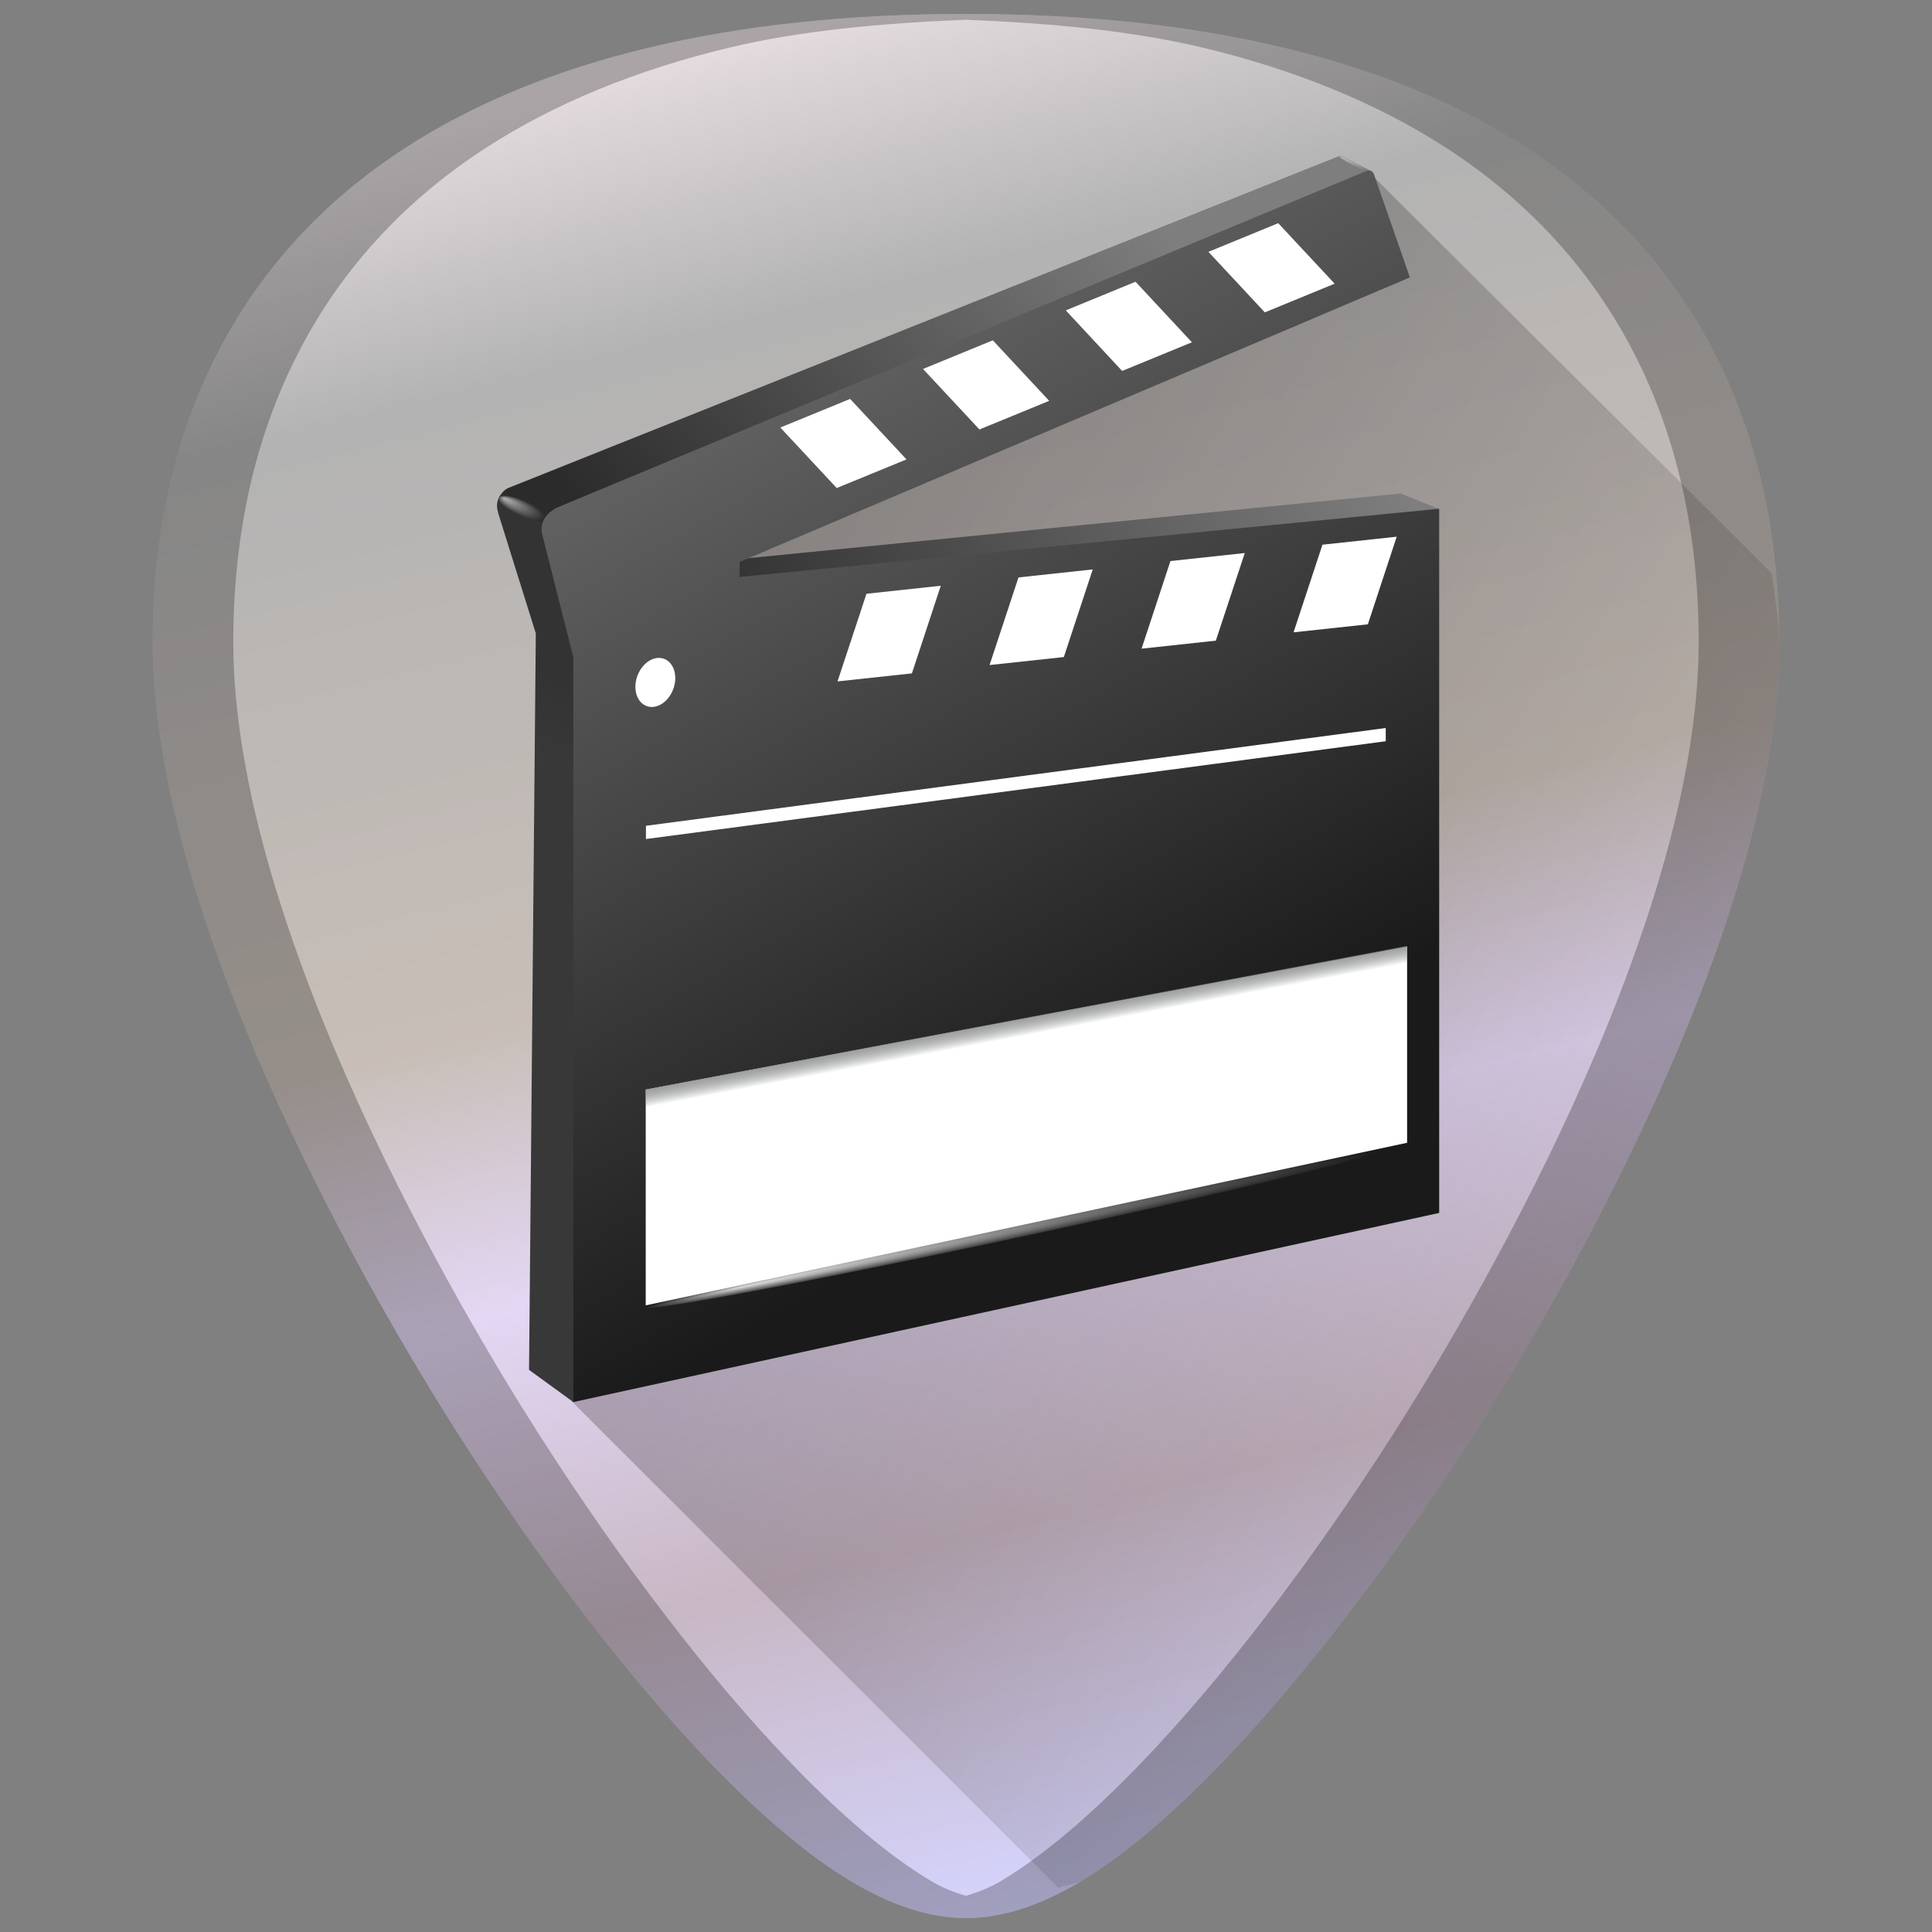 <?xml version="1.0" encoding="UTF-8" standalone="no"?>
<!-- Generator: Adobe Illustrator 19.0.0, SVG Export Plug-In . SVG Version: 6.00 Build 0)  -->

<svg
   xmlns:dc="http://purl.org/dc/elements/1.1/"
   xmlns:cc="http://creativecommons.org/ns#"
   xmlns:rdf="http://www.w3.org/1999/02/22-rdf-syntax-ns#"
   xmlns:svg="http://www.w3.org/2000/svg"
   xmlns="http://www.w3.org/2000/svg"
   xmlns:xlink="http://www.w3.org/1999/xlink"
   xmlns:sodipodi="http://sodipodi.sourceforge.net/DTD/sodipodi-0.dtd"
   xmlns:inkscape="http://www.inkscape.org/namespaces/inkscape"
   version="1.1"
   id="Capa_1"
   x="0px"
   y="0px"
   viewBox="0 0 48 48"
   xml:space="preserve"
   sodipodi:docname="pitivi.svg"
   width="48"
   height="48"
   inkscape:version="0.92.3 (2405546, 2018-03-11)"><rect x="0" y="0" width="48" height="48" fill="#808080" stroke="none"/><defs
   id="defs39"><linearGradient
     inkscape:collect="always"
     id="linearGradient4149"><stop
       style="stop-color:#e3dbde;stop-opacity:1;"
       offset="0"
       id="stop4145" /><stop
       id="stop4153"
       offset="0.143"
       style="stop-color:#b3b3b3;stop-opacity:1" /><stop
       style="stop-color:#c8beb7;stop-opacity:1"
       offset="0.475"
       id="stop4155" /><stop
       id="stop4159"
       offset="0.62"
       style="stop-color:#e3d7f4;stop-opacity:1" /><stop
       id="stop4157"
       offset="0.795"
       style="stop-color:#c8b7c4;stop-opacity:1" /><stop
       style="stop-color:#d5d5ff;stop-opacity:1"
       offset="1"
       id="stop4147" /></linearGradient><linearGradient
     id="linearGradient4109"><stop
       offset="0"
       style="stop-color:#070000;stop-opacity:1"
       id="stop4105" /><stop
       offset="1"
       style="stop-color:#070000;stop-opacity:0"
       id="stop4107" /></linearGradient><linearGradient
     x1="-41.966"
     y1="123.156"
     x2="3.906"
     y2="-33.344"
     id="linearGradient3039"
     xlink:href="#linearGradient3014"
     gradientUnits="userSpaceOnUse" /><linearGradient
     id="linearGradient3014"><stop
       id="stop3016"
       style="stop-color:#000000;stop-opacity:1"
       offset="0" /><stop
       id="stop3018"
       style="stop-color:#000000;stop-opacity:0"
       offset="1" /></linearGradient><linearGradient
     x1="100.122"
     y1="29.366"
     x2="28.873"
     y2="57.116"
     id="linearGradient3826"
     xlink:href="#linearGradient3812"
     gradientUnits="userSpaceOnUse"
     gradientTransform="matrix(0.24,0,0,0.24,10.554,4.177)" /><linearGradient
     id="linearGradient3812"><stop
       id="stop3814"
       style="stop-color:#7e7e7e;stop-opacity:1"
       offset="0" /><stop
       id="stop3816"
       style="stop-color:#2b2b2b;stop-opacity:1"
       offset="1" /></linearGradient><linearGradient
     x1="74.733"
     y1="3.812"
     x2="24.228"
     y2="45.312"
     id="linearGradient3818"
     xlink:href="#linearGradient3812"
     gradientUnits="userSpaceOnUse"
     gradientTransform="matrix(0.24,0,0,0.24,10.554,4.177)" /><linearGradient
     x1="14.108"
     y1="53.226"
     x2="10.708"
     y2="59.976"
     id="linearGradient3810"
     xlink:href="#linearGradient3804"
     gradientUnits="userSpaceOnUse"
     gradientTransform="matrix(0.24,0,0,0.24,10.554,4.177)" /><linearGradient
     id="linearGradient3804"><stop
       id="stop3806"
       style="stop-color:#333333;stop-opacity:1"
       offset="0" /><stop
       id="stop3808"
       style="stop-color:#383838;stop-opacity:1"
       offset="1" /></linearGradient><linearGradient
     x1="12.719"
     y1="37.016"
     x2="12.503"
     y2="37.427"
     id="linearGradient2894"
     xlink:href="#linearGradient2888"
     gradientUnits="userSpaceOnUse"
     gradientTransform="matrix(0.25,0,0,0.25,9.711,3.339)" /><linearGradient
     id="linearGradient2888"><stop
       id="stop2890"
       style="stop-color:#2b2b2b;stop-opacity:1"
       offset="0" /><stop
       id="stop2892"
       style="stop-color:#2b2b2b;stop-opacity:0"
       offset="1" /></linearGradient><linearGradient
     x1="6.565"
     y1="1.581"
     x2="63.755"
     y2="103.613"
     id="linearGradient3857"
     xlink:href="#linearGradient3859"
     gradientUnits="userSpaceOnUse"
     gradientTransform="matrix(0.243,0,0,0.243,10.401,3.837)" /><linearGradient
     id="linearGradient3859"><stop
       id="stop3861"
       style="stop-color:#7e7e7e;stop-opacity:1"
       offset="0" /><stop
       id="stop3863"
       style="stop-color:#1a1a1a;stop-opacity:1"
       offset="1" /></linearGradient><radialGradient
     cx="56.922"
     cy="105.724"
     r="43.487"
     fx="24.572"
     fy="102.1"
     id="radialGradient2872"
     xlink:href="#linearGradient2866"
     gradientUnits="userSpaceOnUse"
     gradientTransform="matrix(0.211,-0.045,0,0.006,13.164,32.485)" /><linearGradient
     id="linearGradient2866"><stop
       id="stop2868"
       style="stop-color:#ffffff;stop-opacity:1"
       offset="0" /><stop
       id="stop2870"
       style="stop-color:#ffffff;stop-opacity:0"
       offset="1" /></linearGradient><linearGradient
     x1="35.375"
     y1="82.031"
     x2="35.375"
     y2="84.045"
     id="linearGradient2874"
     xlink:href="#linearGradient1970"
     gradientUnits="userSpaceOnUse"
     gradientTransform="matrix(0.211,-0.04,0,0.233,13.276,8.455)" /><linearGradient
     id="linearGradient1970"><stop
       id="stop1972"
       style="stop-color:#888a85;stop-opacity:1"
       offset="0" /><stop
       id="stop1974"
       style="stop-color:#2e3436;stop-opacity:0"
       offset="1" /></linearGradient><radialGradient
     cx="9.988"
     cy="32.806"
     r="4.773"
     fx="6.275"
     fy="31.511"
     id="radialGradient3784"
     xlink:href="#linearGradient2866"
     gradientUnits="userSpaceOnUse"
     gradientTransform="matrix(0.123,0.052,-0.011,0.039,12.089,10.818)" /><radialGradient
     cx="95.392"
     cy="0.328"
     r="1.487"
     fx="94.427"
     fy="0.286"
     id="radialGradient2868"
     xlink:href="#linearGradient2866"
     gradientUnits="userSpaceOnUse"
     gradientTransform="matrix(0.27,0.138,-0.024,0.046,7.832,-9.164)" /><linearGradient
     x1="17.637"
     y1="107.088"
     x2="94.178"
     y2="154.205"
     id="linearGradient2914"
     xlink:href="#linearGradient3014"
     gradientUnits="userSpaceOnUse"
     gradientTransform="matrix(0.243,-0.048,0,0.243,10.401,3.837)" /><linearGradient
     inkscape:collect="always"
     xlink:href="#linearGradient4109"
     id="linearGradient4129"
     gradientUnits="userSpaceOnUse"
     x1="11.332"
     y1="9.265"
     x2="49.984"
     y2="32.136" /><linearGradient
     inkscape:collect="always"
     xlink:href="#linearGradient4149"
     id="linearGradient4151"
     x1="22.902"
     y1="0"
     x2="34.322"
     y2="45.459"
     gradientUnits="userSpaceOnUse" /><radialGradient
     cx="56.922"
     cy="105.724"
     r="43.487"
     fx="24.572"
     fy="102.1"
     id="radialGradient2872-0"
     xlink:href="#linearGradient2866"
     gradientUnits="userSpaceOnUse"
     gradientTransform="matrix(0.211,-0.045,0,0.006,13.164,32.485)" /><radialGradient
     cx="9.988"
     cy="32.806"
     r="4.773"
     fx="6.275"
     fy="31.511"
     id="radialGradient3784-9"
     xlink:href="#linearGradient2866"
     gradientUnits="userSpaceOnUse"
     gradientTransform="matrix(0.123,0.052,-0.011,0.039,12.089,10.818)" /><radialGradient
     cx="95.392"
     cy="0.328"
     r="1.487"
     fx="94.427"
     fy="0.286"
     id="radialGradient2868-2"
     xlink:href="#linearGradient2866"
     gradientUnits="userSpaceOnUse"
     gradientTransform="matrix(0.27,0.138,-0.024,0.046,7.832,-9.164)" /></defs><sodipodi:namedview
   pagecolor="#ffffff"
   bordercolor="#666666"
   borderopacity="1"
   objecttolerance="10"
   gridtolerance="10"
   guidetolerance="10"
   inkscape:pageopacity="0"
   inkscape:pageshadow="2"
   inkscape:window-width="1366"
   inkscape:window-height="719"
   id="namedview37"
   showgrid="false"
   showguides="true"
   inkscape:guide-bbox="true"
   inkscape:zoom="10.625"
   inkscape:cx="24"
   inkscape:cy="24"
   inkscape:window-x="0"
   inkscape:window-y="25"
   inkscape:window-maximized="1"
   inkscape:current-layer="Capa_1"
   inkscape:snap-smooth-nodes="true" />


<g
   id="g6"
   transform="translate(0,-464)">
</g>
<g
   id="g8"
   transform="translate(0,-464)">
</g>
<g
   id="g10"
   transform="translate(0,-464)">
</g>
<g
   id="g12"
   transform="translate(0,-464)">
</g>
<g
   id="g14"
   transform="translate(0,-464)">
</g>
<g
   id="g16"
   transform="translate(0,-464)">
</g>
<g
   id="g18"
   transform="translate(0,-464)">
</g>
<g
   id="g20"
   transform="translate(0,-464)">
</g>
<g
   id="g22"
   transform="translate(0,-464)">
</g>
<g
   id="g24"
   transform="translate(0,-464)">
</g>
<g
   id="g26"
   transform="translate(0,-464)">
</g>
<g
   id="g28"
   transform="translate(0,-464)">
</g>
<g
   id="g30"
   transform="translate(0,-464)">
</g>
<g
   id="g32"
   transform="translate(0,-464)">
</g>
<g
   id="g34"
   transform="translate(0,-464)">
</g>
<path
   inkscape:connector-curvature="0"
   style="fill:url(#linearGradient4151);fill-opacity:1;stroke-width:0.092"
   d="m 24.001,0.346 c -5.833,0 -10.522,1.12 -13.936,3.332 -4.101,2.657 -6.27,6.902 -6.27,12.271 0,7.227 5.806,16.885 7.586,19.674 2.032,3.183 4.25,6.08 6.246,8.156 2.542,2.644 4.568,3.875 6.373,3.875 1.805,0 3.829,-1.231 6.371,-3.875 1.996,-2.076 4.214,-4.973 6.246,-8.156 C 38.398,32.835 44.204,23.176 44.204,15.949 44.204,10.579 42.038,6.335 37.937,3.678 34.523,1.466 29.834,0.346 24.001,0.346 Z"
   id="path860" /><path
   style="opacity:0.35;fill:url(#linearGradient4129);fill-opacity:1;stroke:none;stroke-width:1px;stroke-linecap:butt;stroke-linejoin:miter;stroke-opacity:1"
   d="m 26.299,46.908 c 0.213,-0.105 0.391,-0.065 0.611,-0.199 1.049,-0.638 2.19,-1.607 3.461,-2.93 1.996,-2.076 4.214,-4.973 6.246,-8.156 0.89,-1.394 2.787,-4.505 4.461,-8.172 0.837,-1.833 1.619,-3.806 2.191,-5.771 0.572,-1.965 0.934,-3.924 0.934,-5.73 2e-5,-0.6 -0.126,-1.13 -0.18,-1.701 L 33.924,4.189 14.928,13.746 14.191,34.801 Z"
   id="path4095"
   inkscape:connector-curvature="0" /><path
   style="opacity:0.25;fill:#000000;stroke-width:0.092"
   d="m 24.001,0.346 c -5.833,0 -10.522,1.12 -13.936,3.332 -4.101,2.657 -6.27,6.902 -6.27,12.271 0,7.227 5.806,16.885 7.586,19.674 2.032,3.183 4.25,6.08 6.246,8.156 2.542,2.644 4.568,3.875 6.373,3.875 1.805,0 3.829,-1.231 6.371,-3.875 1.996,-2.076 4.214,-4.973 6.246,-8.156 C 38.398,32.835 44.204,23.176 44.204,15.949 44.204,10.579 42.038,6.335 37.937,3.678 34.523,1.466 29.834,0.346 24.001,0.346 Z m 0,0.145 c 2.112,0.085 4.119,0.272 5.875,0.691 1.164,0.278 2.253,0.627 3.264,1.043 1.011,0.416 1.944,0.9 2.797,1.453 1.025,0.664 1.929,1.428 2.709,2.283 0.78,0.855 1.436,1.804 1.963,2.836 0.527,1.032 0.926,2.149 1.193,3.344 0.267,1.195 0.402,2.466 0.402,3.809 0,1.807 -0.363,3.765 -0.936,5.73 -0.572,1.965 -1.352,3.938 -2.189,5.771 -1.674,3.667 -3.571,6.778 -4.461,8.172 -2.032,3.183 -4.25,6.08 -6.246,8.156 -1.271,1.322 -2.414,2.291 -3.463,2.93 -0.319,0.194 -0.618,0.307 -0.91,0.391 -0.292,-0.084 -0.59,-0.197 -0.908,-0.391 -1.05,-0.638 -2.192,-1.608 -3.463,-2.93 -1.996,-2.076 -4.214,-4.973 -6.246,-8.156 C 12.492,34.229 10.595,31.118 8.921,27.451 8.084,25.618 7.304,23.645 6.731,21.68 6.159,19.714 5.796,17.756 5.796,15.949 c 0,-1.342 0.135,-2.614 0.402,-3.809 C 6.466,10.946 6.866,9.829 7.394,8.797 7.921,7.765 8.576,6.816 9.356,5.961 10.136,5.105 11.04,4.342 12.065,3.678 12.919,3.125 13.852,2.641 14.862,2.225 15.873,1.809 16.962,1.46 18.126,1.182 c 1.756,-0.42 3.763,-0.607 5.875,-0.691 z"
   id="path848-6"
   inkscape:connector-curvature="0" /><g
   id="g1249"><path
     d="m 14.269,15.208 0.055,-0.917 20.474,-2.031 0.951,0.383 -4.281,4.426 -15.606,-0.927 z"
     id="path2888"
     style="fill:url(#linearGradient3826);fill-opacity:1;fill-rule:evenodd;stroke:none;stroke-width:0.25"
     inkscape:connector-curvature="0" /><path
     d="m 13.335,12.812 -0.932,-0.466 c 0.066,-0.107 0.146,-0.201 0.269,-0.24 L 33.231,3.893 c 0.053,-0.023 0.083,-0.018 0.109,-0.009 L 34.071,4.253 29.812,8.703 14.928,13.746 Z"
     id="path2882"
     style="fill:url(#linearGradient3818);fill-opacity:1;fill-rule:evenodd;stroke:none;stroke-width:0.25"
     inkscape:connector-curvature="0" /><path
     d="m 13.913,13.046 -1.509,-0.702 c -0.079,0.153 -0.061,0.276 -0.027,0.403 l 0.935,2.989 -0.168,18.298 1.102,0.801 0.682,-21.089 z"
     id="path2878"
     style="fill:url(#linearGradient3810);fill-opacity:1;fill-rule:evenodd;stroke:none;stroke-width:0.25"
     inkscape:connector-curvature="0" /><path
     d="m 12.425,12.317 1.15,0.505 -0.072,0.364 -1.144,-0.707 c -7.9e-5,-0.027 0.036,-0.133 0.066,-0.162 z"
     id="rect1999"
     style="fill:url(#linearGradient2894);fill-opacity:1;fill-rule:nonzero;stroke:none;stroke-width:0.25"
     inkscape:connector-curvature="0" /><path
     d="M 18.378,13.961 35.028,6.892 34.131,4.316 C 34.107,4.261 34.037,4.209 33.938,4.252 L 13.838,12.611 c -0.226,0.115 -0.443,0.336 -0.369,0.655 l 0.776,3.07 V 34.834 L 35.756,30.135 V 12.64 l -17.381,1.694 0.003,-0.373 z"
     id="polygon3115"
     style="fill:url(#linearGradient3857);fill-opacity:1;stroke-width:0.25"
     inkscape:connector-curvature="0" /><rect
     width="18.547"
     height="0.329"
     x="16.194"
     y="22.638"
     transform="matrix(0.991,-0.131,0,1,0,0)"
     id="rect2876"
     style="fill:#ffffff;fill-opacity:1;fill-rule:nonzero;stroke:none;stroke-width:0.25" /><path
     d="m 33.984,15.511 -1.846,0.199 0.718,-2.177 1.845,-0.199 -0.717,2.177 m -8.68,-1.165 1.845,-0.199 -0.718,2.177 -1.846,0.199 0.719,-2.177 m 3.776,-0.407 1.846,-0.199 -0.719,2.177 -1.845,0.199 0.717,-2.177 m -7.552,0.813 1.846,-0.199 -0.717,2.177 -1.848,0.199 z"
     id="path3119"
     style="fill:#ffffff;stroke-width:0.25"
     inkscape:connector-curvature="0" /><path
     d="m 15.786,17.064 c 0,0.331 0.222,0.551 0.496,0.491 0.273,-0.06 0.495,-0.377 0.495,-0.708 0,-0.332 -0.222,-0.552 -0.495,-0.492 -0.274,0.06 -0.496,0.378 -0.496,0.709 z"
     id="path3121"
     style="fill:#ffffff;stroke-width:0.25"
     inkscape:connector-curvature="0" /><path
     d="M 20.788,12.125 22.522,11.414 21.121,9.911 19.387,10.622 20.788,12.125 M 28.212,7 26.479,7.711 27.879,9.216 29.613,8.504 28.212,7 m -3.546,1.455 -1.734,0.712 1.402,1.503 1.733,-0.711 -1.401,-1.504 m 7.091,-2.91 -1.734,0.712 1.401,1.504 1.735,-0.713 z"
     id="path3123"
     style="fill:#ffffff;stroke-width:0.25"
     inkscape:connector-curvature="0" /><path
     d="m 16.043,27.07 18.916,-3.553 v 4.875 l -18.916,4.039 z"
     id="rect3294"
     style="fill:#ffffff;fill-opacity:1;fill-rule:nonzero;stroke:none;stroke-width:0.25"
     inkscape:connector-curvature="0" /><path
     d="M 23.438,4.159 V 3.46 Z"
     id="path2276"
     style="fill:#ffffff;fill-opacity:0.757;fill-rule:nonzero;stroke:none;stroke-width:0.25"
     inkscape:connector-curvature="0" /><path
     d="m 34.398,28.552 a 0.242,9.404 77.939 1 1 -18.392,3.927 0.242,9.404 77.939 1 1 18.392,-3.927 z"
     id="path1978"
     style="opacity:0.832;fill:url(#radialGradient2872);fill-opacity:1;fill-rule:nonzero;stroke:none;stroke-width:0.222"
     inkscape:connector-curvature="0" /><path
     d="m 16.045,27.068 v 0.634 L 34.958,24.136 V 23.501 Z"
     id="rect1956"
     style="opacity:0.832;fill:url(#linearGradient2874);fill-opacity:1;fill-rule:nonzero;stroke:none;stroke-width:0.25"
     inkscape:connector-curvature="0" /><path
     d="m 13.542,12.866 a 0.632,0.241 21.849 1 1 -1.169,-0.478 0.632,0.241 21.849 1 1 1.169,0.478 z"
     id="path2890"
     style="opacity:0.64;fill:url(#radialGradient3784);fill-opacity:1;fill-rule:nonzero;stroke:none;stroke-width:0.17"
     inkscape:connector-curvature="0" /><path
     d="m 33.299,3.888 c -0.017,6.426e-4 -0.033,0.004 -0.059,0.015 0.047,0.044 0.131,0.152 0.28,0.225 0.199,0.098 0.407,0.117 0.419,0.091 0.003,-0.007 0.001,-0.015 -0.015,-0.029 L 33.343,3.896 c -0.013,-0.004 -0.027,-0.008 -0.044,-0.007 z"
     id="path2857"
     style="opacity:0.619;fill:url(#radialGradient2868);fill-opacity:1;fill-rule:evenodd;stroke:none;stroke-width:0.25"
     inkscape:connector-curvature="0" /></g></svg>